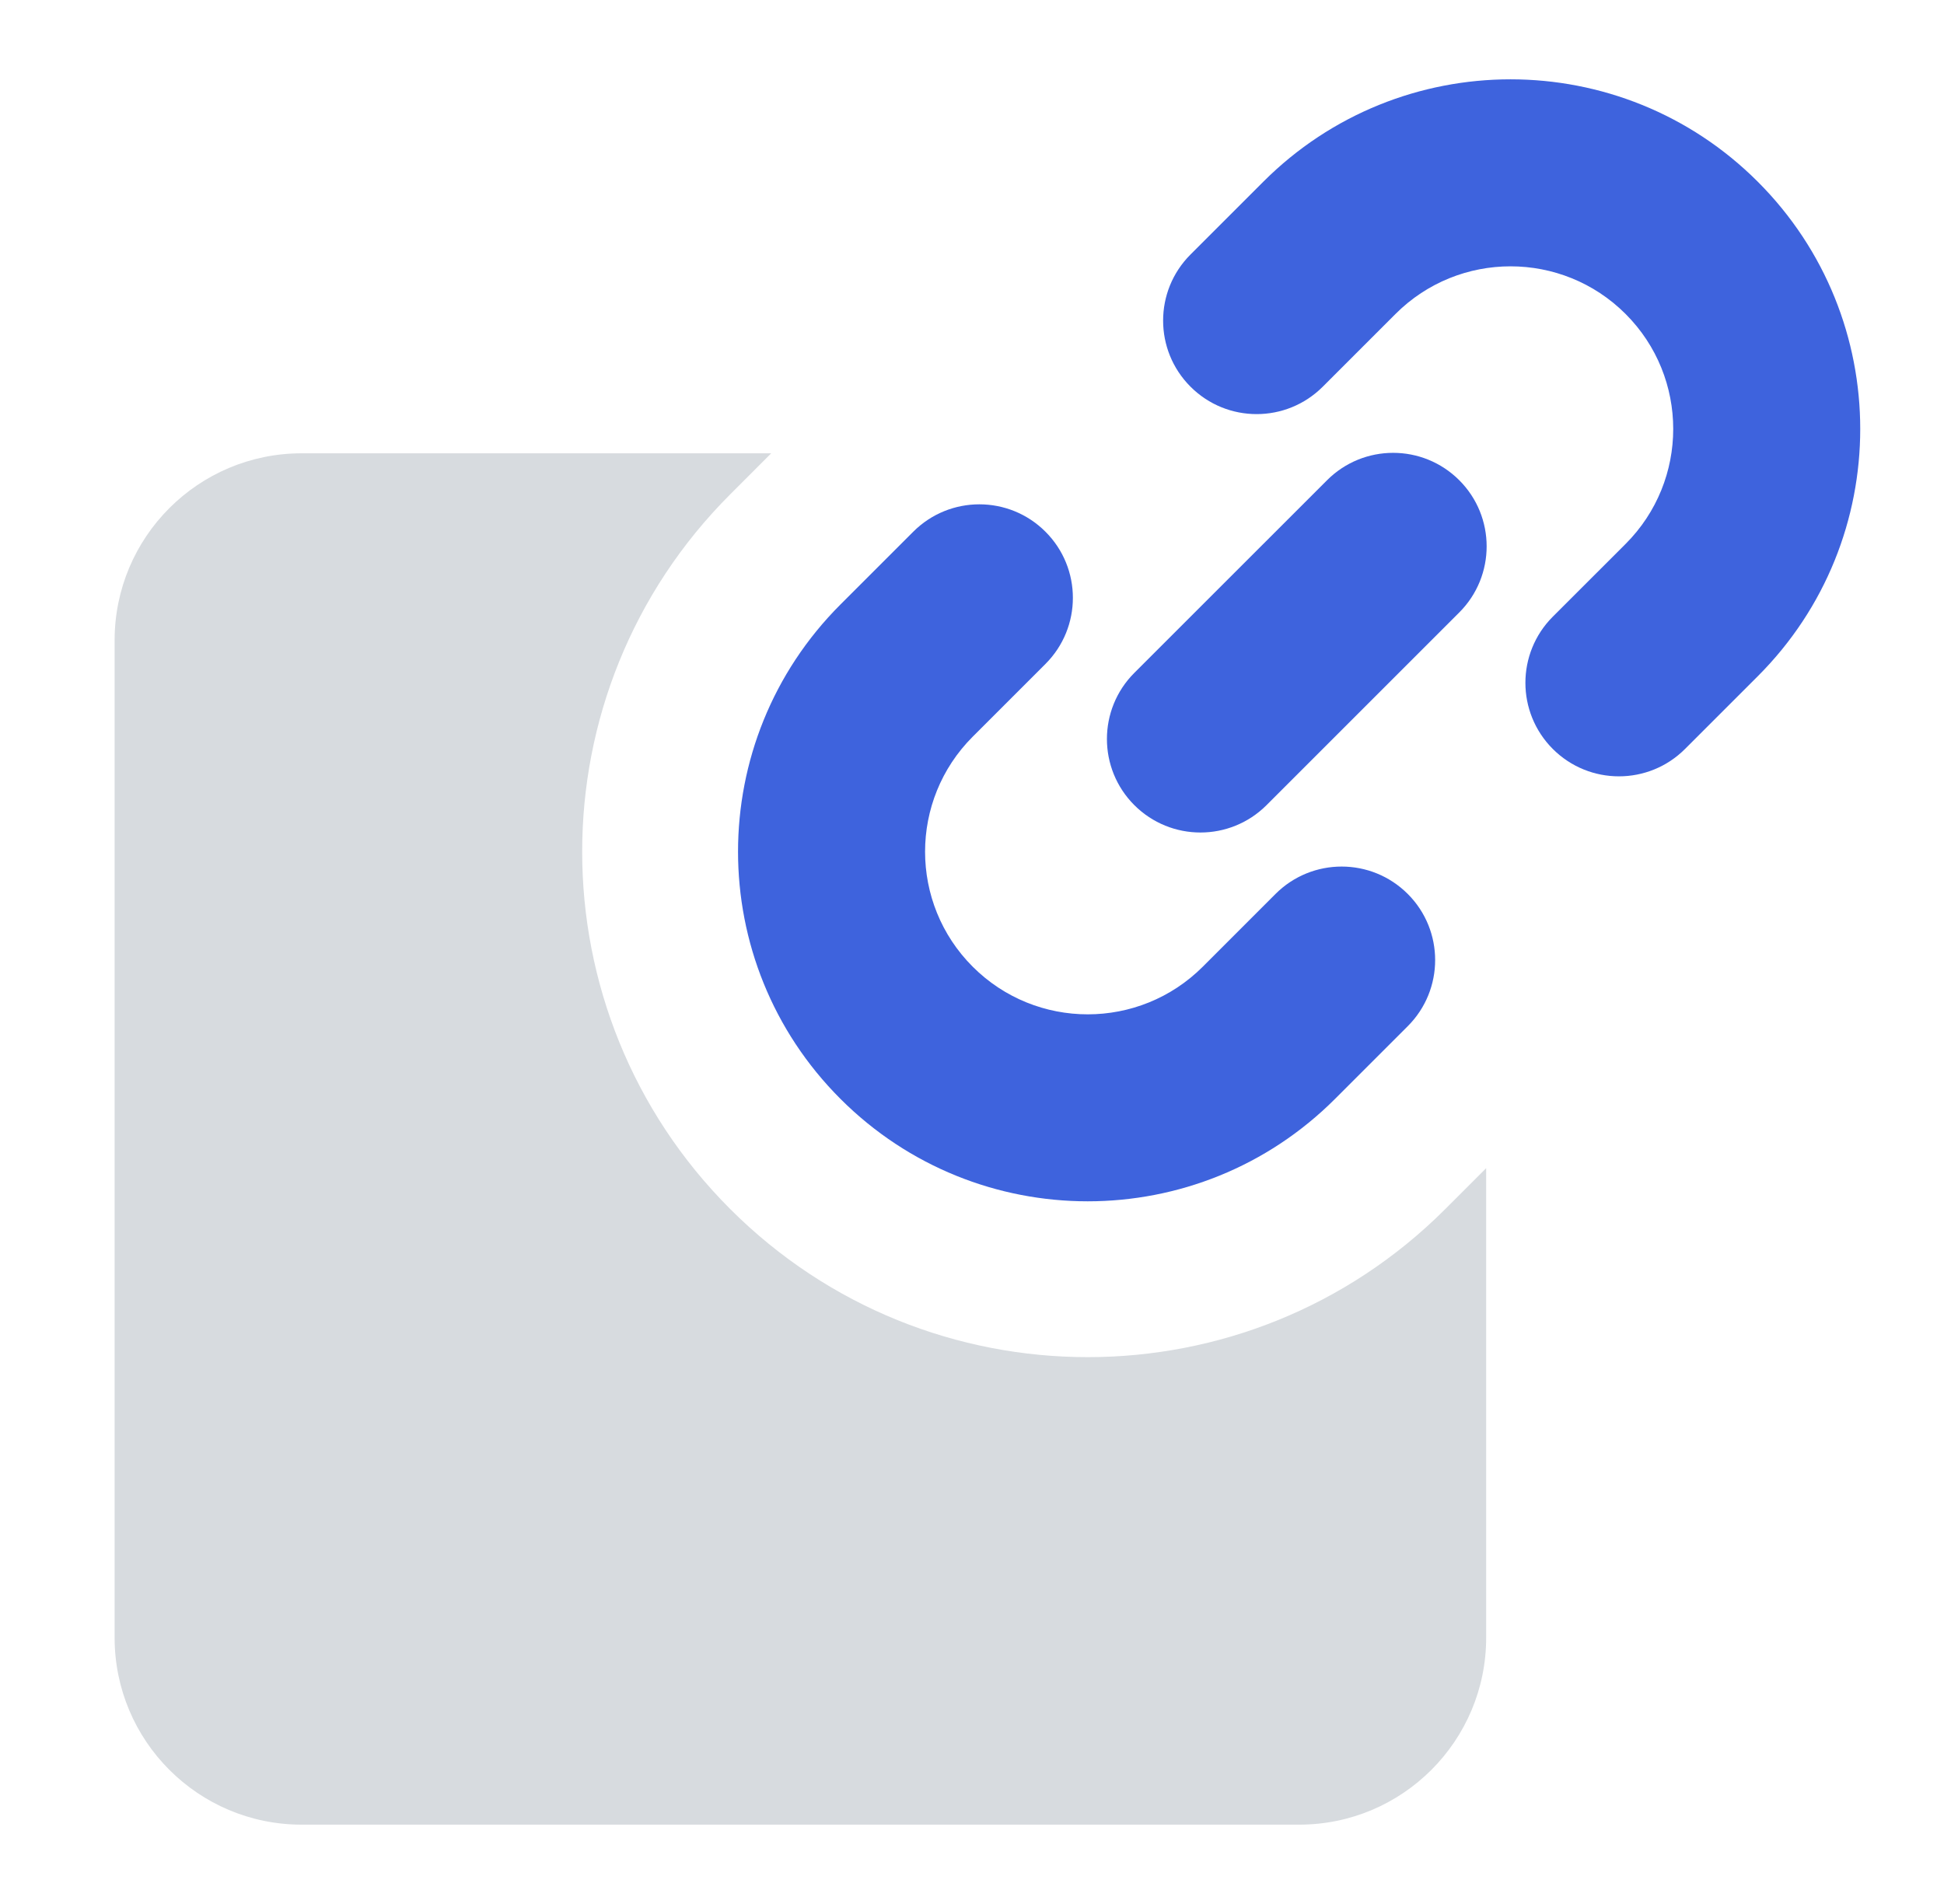 <svg width="49" height="48" viewBox="0 0 49 48" fill="none" xmlns="http://www.w3.org/2000/svg">
<path d="M40.974 7.915C39.372 6.314 36.776 6.314 35.175 7.915L33.341 9.749C32.421 10.67 30.928 10.67 30.008 9.749C29.087 8.829 29.087 7.336 30.008 6.416L31.842 4.582C35.284 1.139 40.865 1.139 44.307 4.582C47.749 8.024 47.749 13.605 44.307 17.047L42.473 18.881C41.553 19.802 40.06 19.802 39.139 18.881C38.219 17.96 38.219 16.468 39.139 15.547L40.974 13.713C42.575 12.112 42.575 9.516 40.974 7.915Z" fill="#3E63DD"/>
<path d="M36.782 12.107C37.702 13.027 37.702 14.52 36.782 15.44L31.925 20.297C31.004 21.218 29.512 21.218 28.591 20.297C27.671 19.377 27.671 17.884 28.591 16.964L33.449 12.107C34.369 11.186 35.861 11.186 36.782 12.107Z" fill="#3E63DD"/>
<path d="M26.352 16.738C27.273 15.818 27.273 14.325 26.352 13.405C25.432 12.484 23.939 12.484 23.019 13.405L21.185 15.239C17.742 18.681 17.742 24.262 21.185 27.704C24.627 31.146 30.208 31.146 33.65 27.704L35.484 25.87C36.404 24.95 36.404 23.457 35.484 22.537C34.563 21.616 33.071 21.616 32.15 22.537L30.317 24.371C28.715 25.972 26.119 25.972 24.518 24.371C22.917 22.77 22.917 20.174 24.518 18.572L26.352 16.738Z" fill="#3E63DD"/>
<path fill-rule="evenodd" clip-rule="evenodd" d="M18.407 30.482C23.383 35.458 31.451 35.458 36.428 30.482L37.46 29.45V41.286C37.46 43.889 35.349 46 32.746 46H7.603C4.999 46 2.889 43.889 2.889 41.286V16.143C2.889 13.539 4.999 11.428 7.603 11.428H19.439L18.407 12.461C13.43 17.437 13.43 25.506 18.407 30.482Z" fill="#D7DBDF"/>
</svg>

